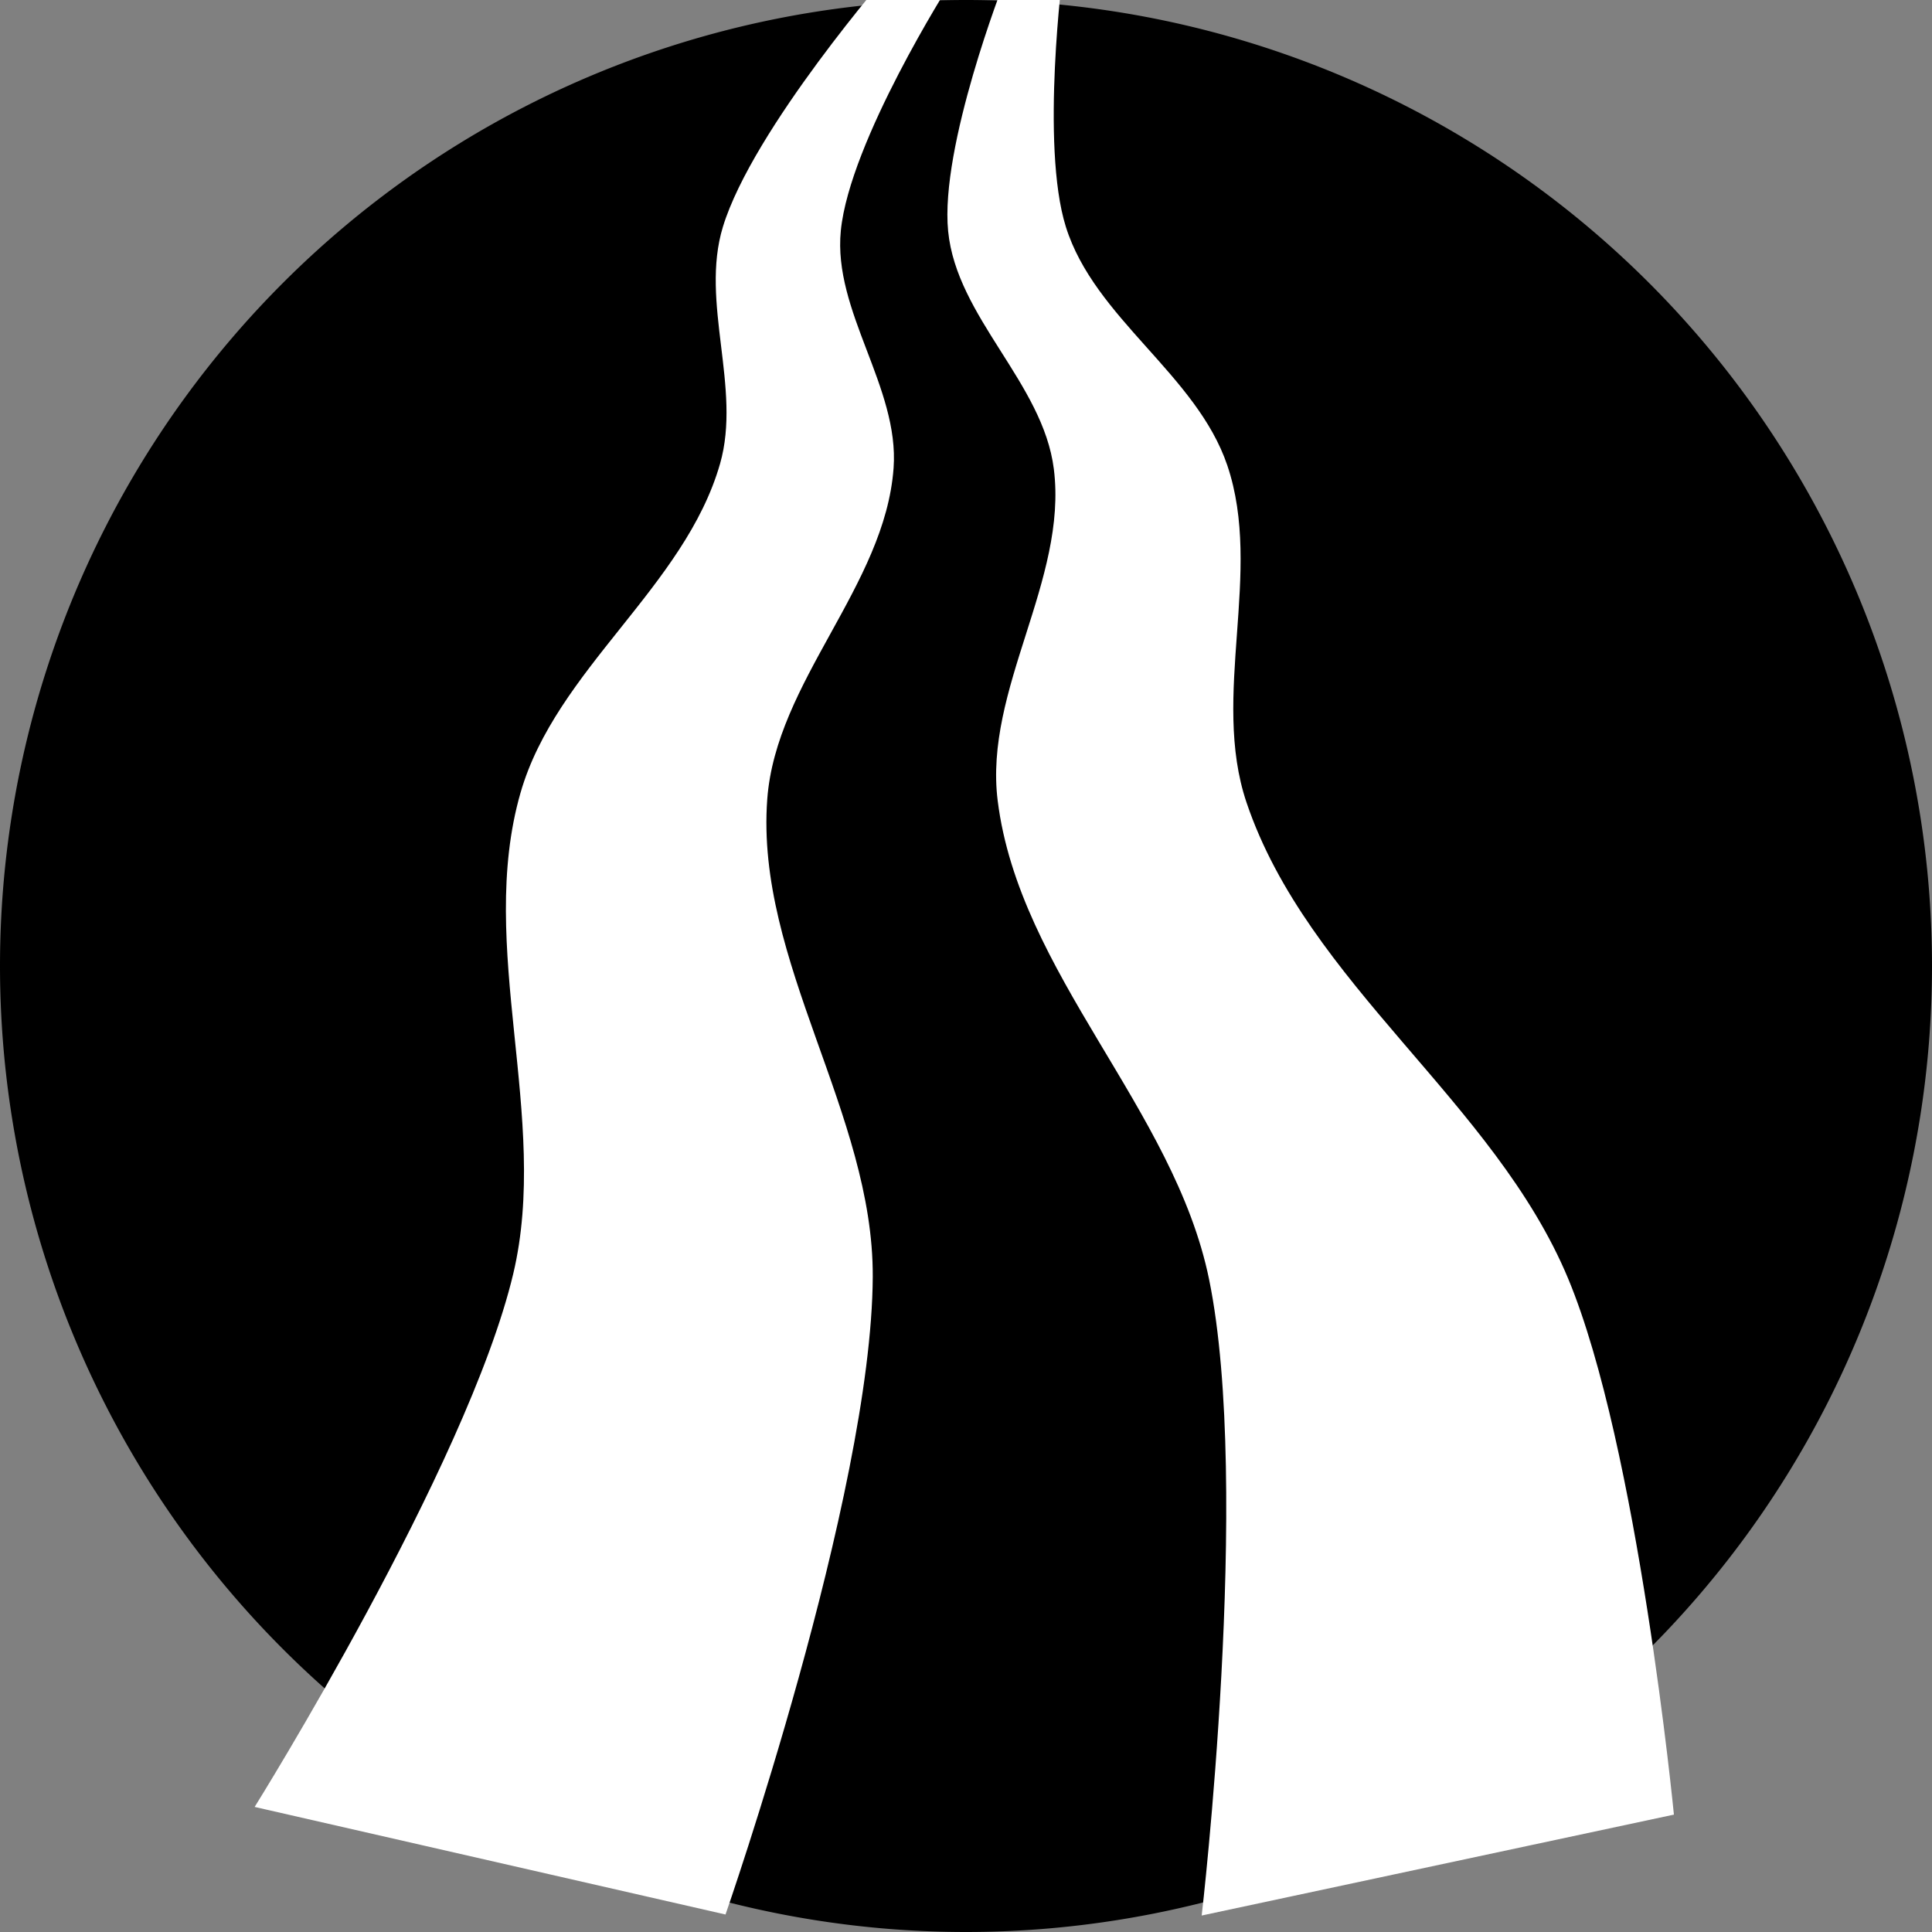 <?xml version="1.0" encoding="UTF-8" standalone="no"?>
<!-- Created with Inkscape (http://www.inkscape.org/) -->

<svg
   xmlns:dc="http://purl.org/dc/elements/1.1/"
   xmlns:cc="http://creativecommons.org/ns#"
   xmlns:rdf="http://www.w3.org/1999/02/22-rdf-syntax-ns#"
   xmlns:svg="http://www.w3.org/2000/svg"
   xmlns="http://www.w3.org/2000/svg"
   xmlns:sodipodi="http://sodipodi.sourceforge.net/DTD/sodipodi-0.dtd"
   xmlns:inkscape="http://www.inkscape.org/namespaces/inkscape"
   width="256"
   height="256"
   id="svg2"
   inkscape:label="Pozadí"
   version="1.1"
   inkscape:version="0.48.3.1 r9886"
   sodipodi:docname="logo7.svg">
  <rect width="100%" height="100%" fill="#808080" stroke="none"/>
  <defs
     id="defs3" />
  <sodipodi:namedview
     id="base"
     pagecolor="#ffffff"
     bordercolor="#666666"
     borderopacity="1.0"
     inkscape:pageopacity="0.0"
     inkscape:pageshadow="2"
     inkscape:zoom="2.8"
     inkscape:cx="142.77139"
     inkscape:cy="131.9785"
     inkscape:document-units="px"
     inkscape:current-layer="layer1"
     showgrid="true"
     inkscape:snap-grids="false"
     inkscape:object-paths="false"
     showguides="true"
     inkscape:guide-bbox="true"
     inkscape:snap-to-guides="false"
     inkscape:window-width="1600"
     inkscape:window-height="1147"
     inkscape:window-x="0"
     inkscape:window-y="0"
     inkscape:window-maximized="1"
     inkscape:snap-nodes="true">
    <inkscape:grid
       type="xygrid"
       id="grid2984"
       empspacing="4"
       visible="true"
       enabled="true"
       snapvisiblegridlinesonly="true"
       spacingx="12.8px"
       spacingy="12.8px"
       color="#00e900"
       opacity="0.224"
       empcolor="#00e205"
       empopacity="0.29" />
    <inkscape:grid
       type="xygrid"
       id="grid2986"
       empspacing="4"
       visible="true"
       enabled="true"
       snapvisiblegridlinesonly="true"
       spacingx="21.333px"
       spacingy="21.333px"
       color="#f600ff"
       opacity="0.298"
       empcolor="#ff00ff"
       empopacity="0.424"
       dotted="false" />
    <inkscape:grid
       type="xygrid"
       id="grid2988"
       empspacing="8"
       visible="true"
       enabled="true"
       snapvisiblegridlinesonly="true"
       spacingx="4px"
       spacingy="4px"
       empcolor="#0000ff"
       empopacity="0.294" />
  </sodipodi:namedview>
  <g
     inkscape:label="Vrstva 1"
     inkscape:groupmode="layer"
     id="layer1"
     transform="translate(0,-796.362)">
    <path
       sodipodi:type="arc"
       style="fill:#000000;fill-opacity:1;stroke:none"
       id="path3864"
       sodipodi:cx="128"
       sodipodi:cy="128.0002"
       sodipodi:rx="128"
       sodipodi:ry="127.9998"
       d="m 256,128 a 128,128 0 1 1 -256,0 128,128 0 1 1 256,0 z"
       transform="translate(0,796.362)" />
    <path
       style="fill:#ffffff;fill-opacity:1;stroke:none"
       d="m 140.872,792.314 -7.826,1.691 c 0,0 -8.522,21.775 -7.412,32.992 1.132,11.435 12.568,20.1 14.004,31.501 1.857,14.741 -9.28,29.204 -7.441,43.948 2.86,22.938 23.373,40.792 28.013,63.437 5.641,27.529 -0.98,84.296 -0.98,84.296 l 62.572,-13.37 c 0,0 -4.737,-48.738 -14.008,-71.012 -9.754,-23.433 -34.507,-39.05 -42.623,-63.1 -4.767,-14.127 2.23,-30.531 -2.542,-44.656 -4.075,-12.063 -17.608,-19.486 -21.402,-31.641 -3.386,-10.847 -0.354,-34.088 -0.354,-34.088 z m -22.814,0.139 c 0,0 -18.32,21.02 -22.271,33.971 -3.053,10.007 2.502,21.326 -0.375,31.385 -4.673,16.339 -21.737,27.261 -26.437,43.592 -5.878,20.426 3.946,43.08 -0.971,63.758 -6.053,25.457 -34.262,70.63 -34.262,70.63 l 62.394,14.255 c 0,0 19.373,-55.599 19.509,-84.51 0.101,-21.596 -15.565,-41.725 -13.98,-63.263 1.149,-15.613 15.6,-28.269 16.739,-43.883 0.782,-10.712 -8.049,-20.765 -6.991,-31.453 1.173,-11.859 14.446,-32.704 14.446,-32.704 z"
       id="path3014-3"
       inkscape:connector-curvature="0"
       sodipodi:nodetypes="ccssssccssssccssssccsssscc" />
  </g>
</svg>
